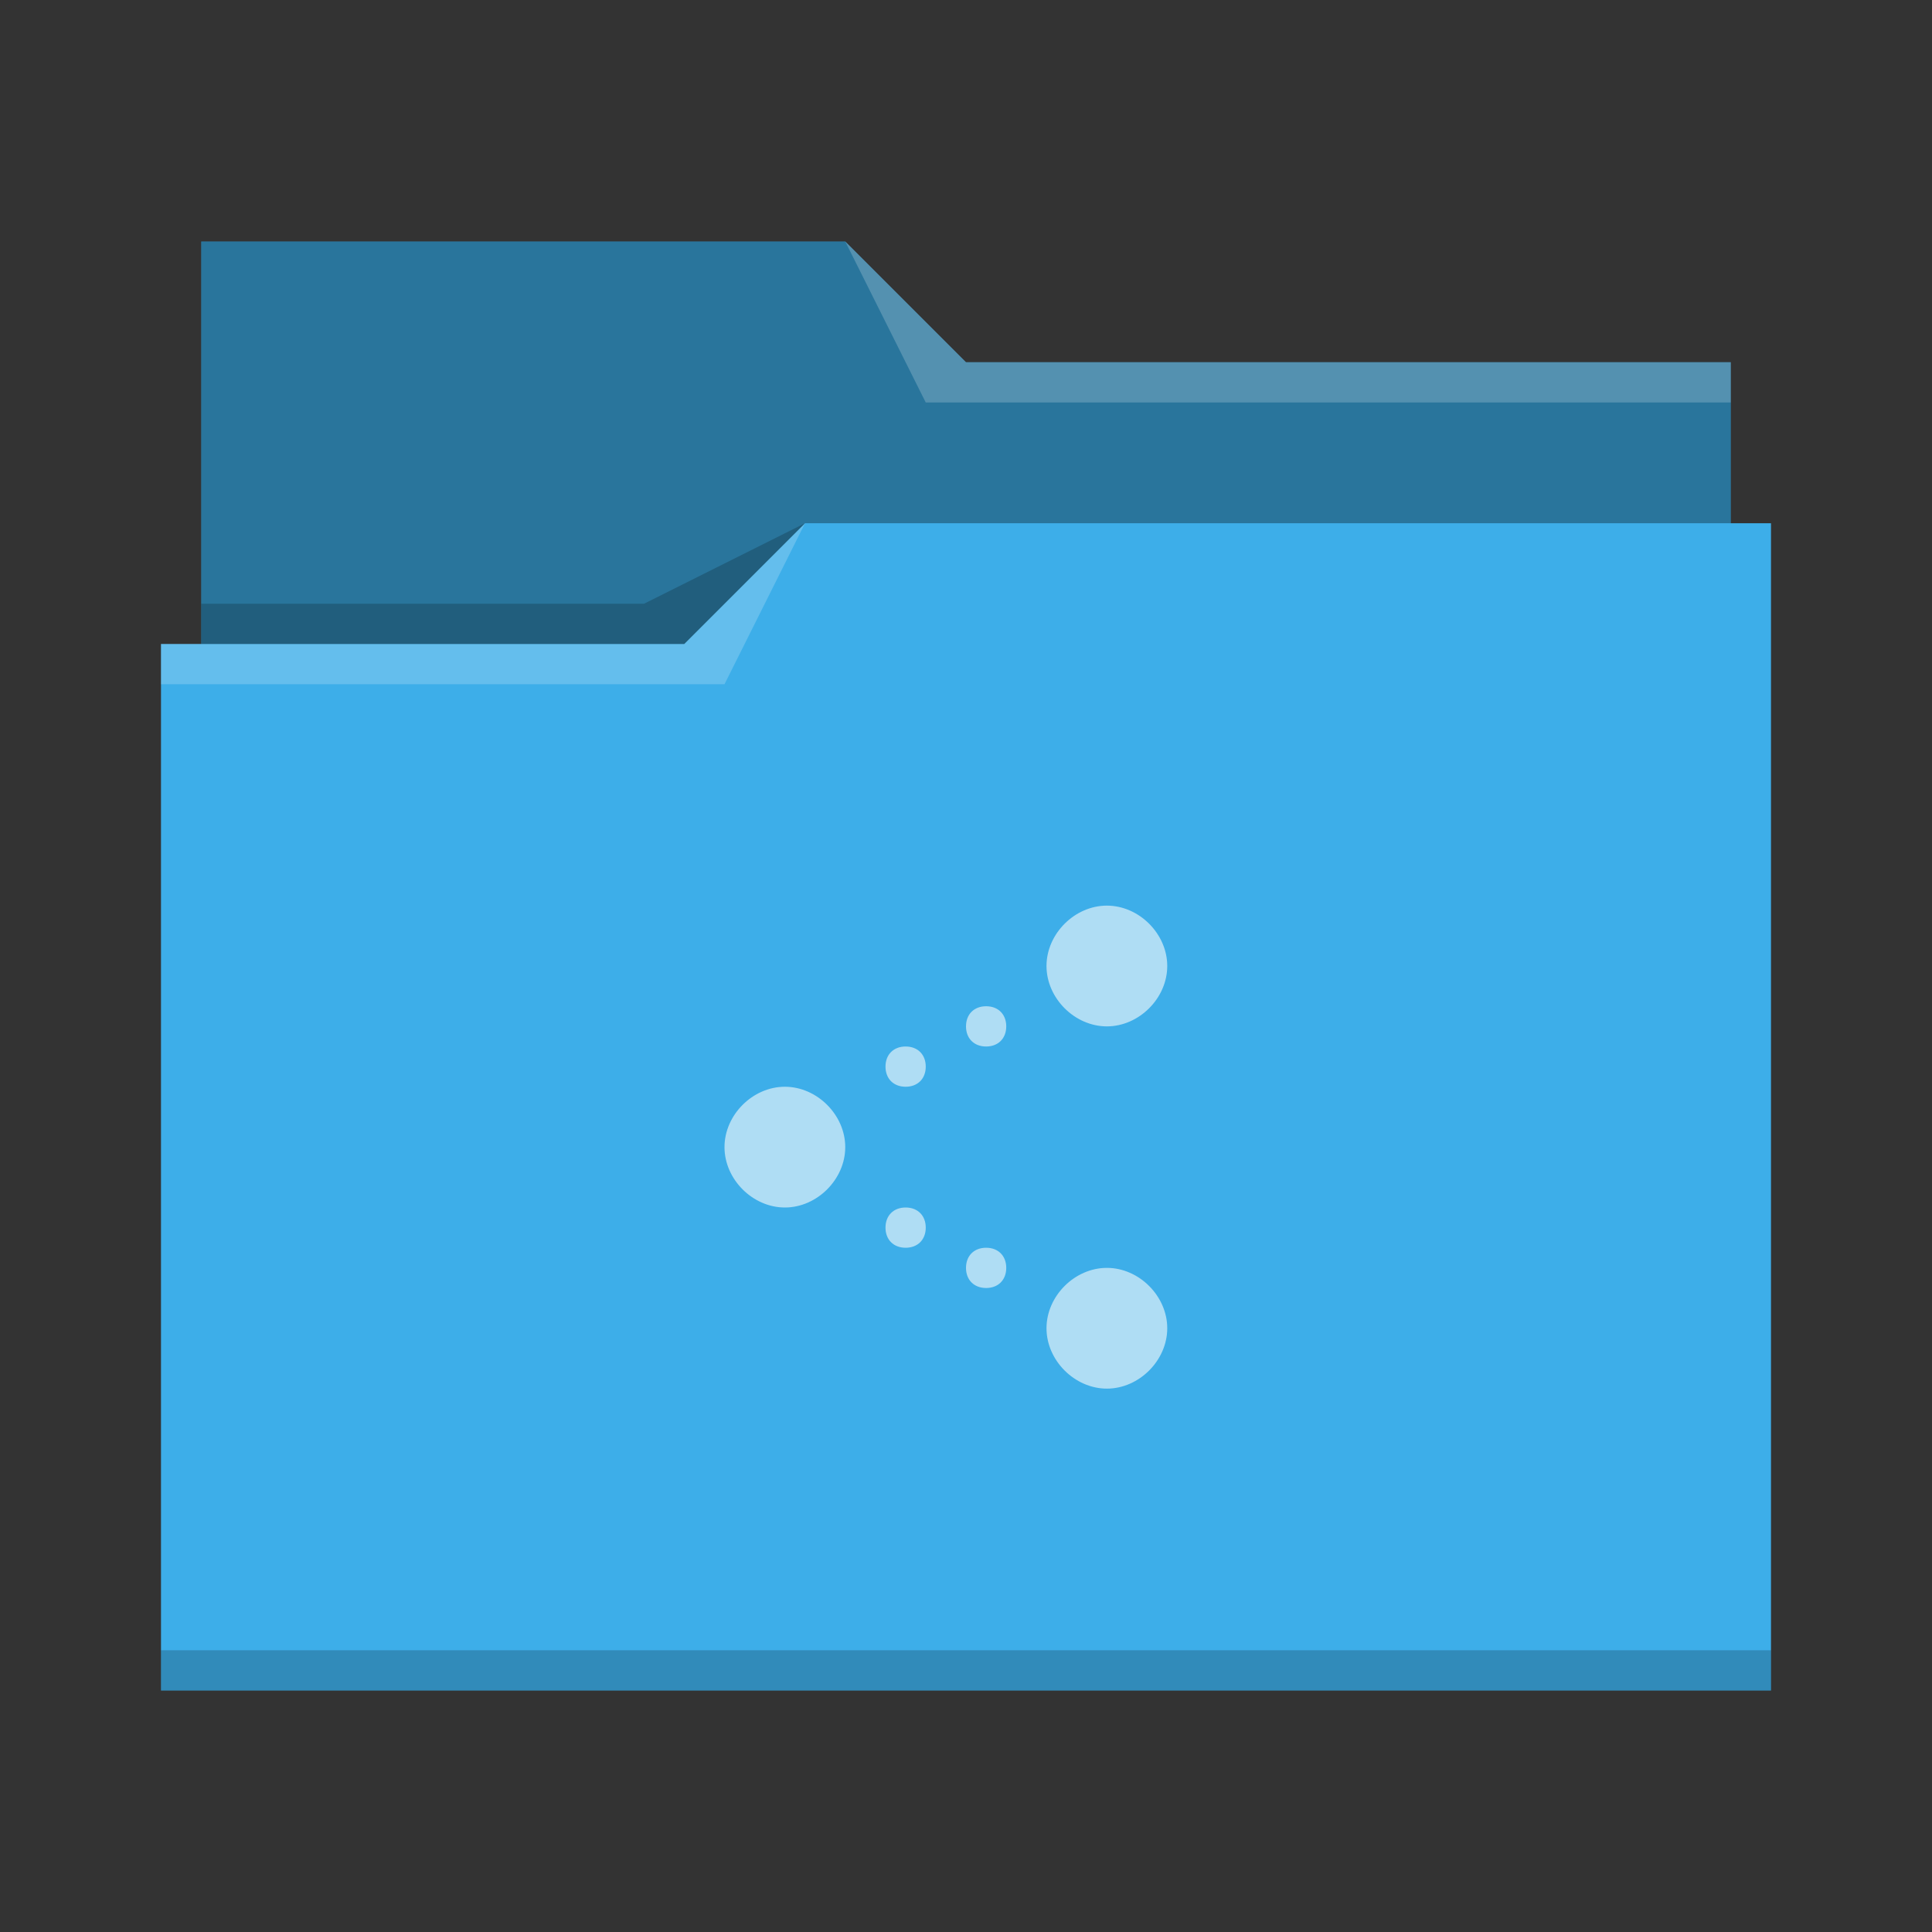 <?xml version="1.0" encoding="UTF-8"?>
<svg xmlns="http://www.w3.org/2000/svg" viewBox="0 0 48 48">
  <rect x="0" y="0" width="48" height="48" fill="#333333" stroke="none"/>
  <defs id="defs3051">
    <style type="text/css" id="current-color-scheme">.ColorScheme-Accent { color: #3daee9; } .ColorScheme-Text { color: #fcfcfc; } </style>
  </defs>
  <path style="fill:currentColor" d="M 5,6 V 16 H 4 V 42 H 44 V 13 H 43 V 9 H 24 L 21,6 Z" class="ColorScheme-Accent"/>
  <path style="fill-opacity:0.33" d="m 5,6 v 10 h 12 l 3,-3 H 43 V 9 H 24 L 21,6 Z"/>
  <path style="fill:#ffffff;fill-opacity:0.2" d="M 21 6 L 23 10 L 43 10 L 43 9 L 24 9 L 21 6 z M 20 13 L 17 16 L 4 16 L 4 17 L 18 17 L 20 13 z "/>
  <path style="fill-opacity:0.2;fill-rule:evenodd" d="M 20 13 L 16 15 L 5 15 L 5 16 L 17 16 L 20 13 z M 4 41 L 4 42 C 4 42 44 42 44 42 L 44 41 L 4 41 z " class="ColorScheme-Text"/>
 <path style="fill:currentColor;fill-opacity:0.6;stroke:none" d="M 27.5 22.5 C 26.7 22.5 26 23.2 26 24 C 26 24.8 26.7 25.5 27.5 25.5 C 28.3 25.5 29 24.8 29 24 C 29 23.2 28.3 22.5 27.5 22.5 z M 24.5 25 C 24.2 25 24 25.2 24 25.5 C 24 25.8 24.2 26 24.5 26 C 24.8 26 25 25.8 25 25.5 C 25 25.2 24.8 25 24.5 25 z M 22.5 26 C 22.2 26 22 26.2 22 26.5 C 22 26.8 22.2 27 22.5 27 C 22.8 27 23 26.8 23 26.5 C 23 26.2 22.8 26 22.5 26 z M 19.5 27 C 18.7 27 18 27.7 18 28.5 C 18 29.3 18.7 30 19.5 30 C 20.3 30 21 29.3 21 28.5 C 21 27.7 20.3 27 19.5 27 z M 22.5 30 C 22.2 30 22 30.2 22 30.5 C 22 30.8 22.2 31 22.5 31 C 22.8 31 23 30.8 23 30.5 C 23 30.2 22.8 30 22.5 30 z M 24.5 31 C 24.2 31 24 31.2 24 31.5 C 24 31.8 24.2 32 24.5 32 C 24.8 32 25 31.8 25 31.5 C 25 31.2 24.8 31 24.5 31 z M 27.5 31.5 C 26.7 31.5 26 32.2 26 33 C 26 33.8 26.7 34.5 27.5 34.5 C 28.3 34.5 29 33.8 29 33 C 29 32.2 28.3 31.5 27.5 31.5 z " class="ColorScheme-Text"/>
</svg>
